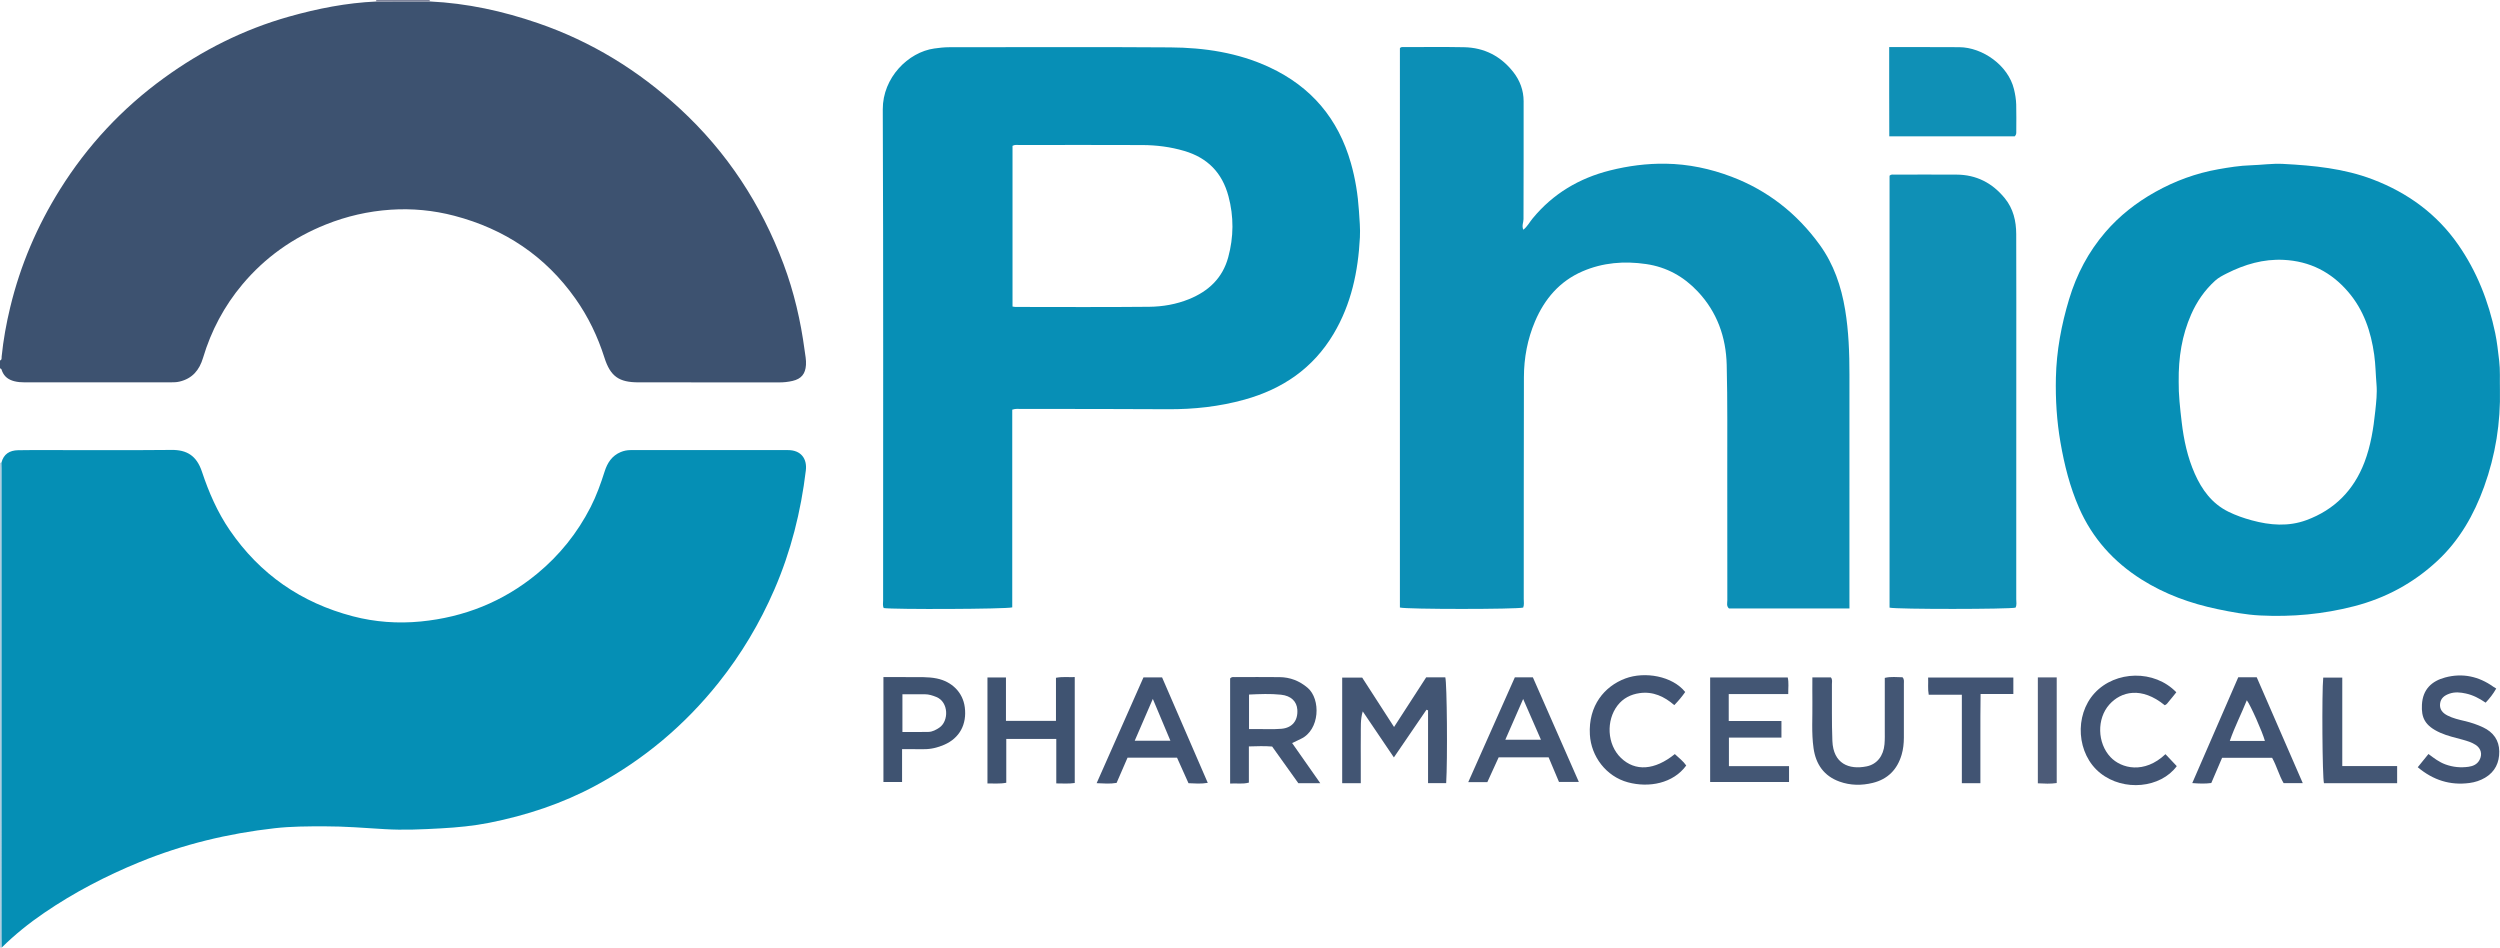 <?xml version="1.0" encoding="iso-8859-1"?>
<!-- Generator: Adobe Illustrator 27.0.0, SVG Export Plug-In . SVG Version: 6.00 Build 0)  -->
<svg version="1.1" id="Layer_1" xmlns="http://www.w3.org/2000/svg" xmlns:xlink="http://www.w3.org/1999/xlink" x="0px" y="0px"
	 viewBox="0 0 1588.084 602" style="enable-background:new 0 0 1588.084 602;" xml:space="preserve">
<g>
	<path style="fill:#3D5270;" d="M273.078,0.931c23.579,1.112,46.366,6.107,68.643,13.767c34.005,11.691,63.902,30.085,90.289,54.441
		c29.92,27.616,51.536,60.73,65.765,98.722c6.601,17.625,10.835,35.895,13.331,54.564c0.419,3.134,1.086,6.219,0.873,9.413
		c-0.381,5.708-2.96,8.842-8.515,10.134c-2.76,0.642-5.544,0.947-8.405,0.942c-29.829-0.051-59.658-0.028-89.487-0.033
		c-12.362-0.002-17.814-3.744-21.62-15.701c-4.27-13.419-10.271-25.932-18.382-37.418c-19.119-27.073-45-44.306-76.94-52.682
		c-13.317-3.492-26.897-4.783-40.569-3.853c-14.139,0.961-27.872,4.1-41.101,9.398c-20.804,8.331-38.574,20.885-52.967,38.026
		c-11.571,13.78-19.869,29.437-25.023,46.69c-2.325,7.783-6.803,13.16-14.974,15.071c-1.824,0.427-3.625,0.462-5.448,0.462
		c-30.996,0.01-61.991,0.008-92.987,0.005c-2.163,0-4.279-0.155-6.42-0.695c-3.652-0.921-6.324-2.807-7.773-6.34
		C1.08,235.135,1.084,234.144,0,234c0-1.667,0-3.333,0-5c1.301-0.43,0.955-1.576,1.046-2.496
		c1.057-10.584,2.961-21.021,5.452-31.354c6.433-26.68,17.088-51.588,31.628-74.835c17.407-27.83,39.406-51.428,65.96-70.706
		c24.249-17.604,50.644-30.915,79.568-39.068c18.112-5.106,36.464-8.729,55.305-9.576C250.332,0.954,261.705,0.942,273.078,0.931z"
		/>
	<path style="fill:#B2CDDF;" d="M0,294c0.302,0,0.603-0.017,0.903-0.051c0.033,1.164,0.095,2.329,0.095,3.493
		C1.002,396.773,1,496.103,1.003,595.433c0,2.166,0.052,4.332,0.08,6.498C0.722,601.954,0.361,601.977,0,602
		C0,499.333,0,396.667,0,294z"/>
	<path style="fill:#7E839A;" d="M238.959,0.965C238.973,0.644,238.986,0.322,239,0c11.333,0,22.667,0,34,0
		c-0.147,0.325-0.12,0.635,0.078,0.931C261.705,0.942,250.332,0.954,238.959,0.965z"/>
	<path style="fill:#058FB5;" d="M1.083,601.931c-0.028-2.166-0.08-4.332-0.08-6.498C1,496.103,1.002,396.773,0.998,297.442
		c0-1.164-0.062-2.329-0.095-3.493c1.377-5.523,5.196-7.86,10.597-7.959c5.497-0.102,10.997-0.087,16.495-0.088
		c26.995-0.007,53.991,0.171,80.983-0.095c9.599-0.095,15.887,3.565,19.288,13.779c4.367,13.114,9.823,25.715,17.676,37.186
		c19.213,28.066,45.424,46.139,78.231,54.717c14.124,3.693,28.619,4.708,43.041,3.302c27.553-2.687,52.362-12.536,73.906-30.28
		c14.345-11.815,25.676-25.966,34.098-42.466c3.697-7.243,6.43-14.887,8.892-22.64c1.711-5.388,4.619-9.911,10.169-12.232
		c2.046-0.855,4.103-1.262,6.298-1.262c33.326,0.015,66.653,0.038,99.979,0.003c8.175-0.009,12.24,5.385,11.334,12.929
		c-3.137,26.13-9.484,51.411-19.97,75.616c-9.233,21.313-21.025,41.109-35.48,59.243c-21.51,26.985-47.41,48.756-77.853,65.212
		c-21.366,11.55-44.099,19.035-67.744,23.736c-10.039,1.996-20.323,2.973-30.631,3.548c-11.983,0.668-23.966,1.231-35.917,0.496
		c-12.777-0.786-25.529-1.805-38.343-1.786c-10.485,0.016-20.968,0.023-31.404,1.199c-29.618,3.336-58.31,10.238-85.96,21.564
		c-21.29,8.721-41.542,19.254-60.539,32.224C18.421,586.467,9.372,593.73,1.083,601.931z"/>
	<path style="fill:#078FB6;" d="M643.014,260.233c0,41.893,0,83.811,0,125.591c-3.905,1.135-75.574,1.405-81.638,0.431
		c-0.788-1.548-0.394-3.236-0.394-4.859c-0.021-103.976,0.209-207.954-0.214-311.929c-0.082-20.129,16.153-36.35,32.747-38.666
		c3.144-0.439,6.249-0.799,9.406-0.799c46.823-0.004,93.647-0.238,140.467,0.102c21.679,0.157,42.969,3.313,62.93,12.587
		c26.612,12.363,43.79,32.713,51.817,60.913c2.828,9.935,4.43,20.012,5.108,30.323c0.371,5.647,0.906,11.283,0.611,16.923
		c-1.132,21.604-5.454,42.289-16.718,61.223c-13.064,21.96-32.495,35.086-56.609,41.784c-15.897,4.416-32.178,6.209-48.719,6.092
		c-30.991-0.219-61.984-0.144-92.977-0.163C647.045,259.786,645.212,259.475,643.014,260.233z M643.189,194.723
		c0.861,0.127,1.338,0.259,1.816,0.259c28.331,0.01,56.664,0.191,84.992-0.1c8.602-0.088,17.213-1.576,25.279-4.843
		c12.337-4.997,21.326-13.326,24.926-26.58c3.507-12.908,3.625-25.801,0.162-38.793c-3.986-14.954-13.28-24.431-28.097-28.793
		c-8.677-2.554-17.529-3.687-26.498-3.728c-25.997-0.118-51.996-0.05-77.993-0.026c-1.453,0.001-2.974-0.357-4.586,0.497
		C643.189,126.509,643.189,160.436,643.189,194.723z"/>
	<path style="fill:#0C8FB6;" d="M1174.835,386.503c-26.061,0-51.329,0-76.543,0c-1.731-1.536-1.031-3.498-1.034-5.236
		c-0.044-26.496,0.001-52.993-0.04-79.489c-0.036-23.329,0.211-46.667-0.354-69.985c-0.427-17.602-6.084-33.562-18.401-46.635
		c-8.93-9.479-19.75-15.518-32.763-17.419c-13.925-2.035-27.528-0.97-40.505,4.656c-14.484,6.28-24.025,17.507-30.097,31.777
		c-4.793,11.265-7.018,23.175-7.051,35.376c-0.126,46.993-0.07,93.987-0.107,140.981c-0.001,1.808,0.348,3.66-0.344,5.415
		c-3.928,1.155-74.104,1.174-78.326-0.031c0-118.375,0-236.812,0.003-355.251c0.69-1.034,1.772-0.75,2.721-0.75
		c12.665-0.005,25.333-0.162,37.993,0.08c12.879,0.247,23.37,5.653,31.33,15.794c4.231,5.391,6.519,11.668,6.546,18.449
		c0.101,24.996-0.075,49.993-0.076,74.989c0,2.136-1.245,4.214-0.109,6.715c2.549-2.016,3.982-4.84,5.905-7.177
		c12.938-15.717,29.548-25.564,49.081-30.477c11.597-2.917,23.433-4.48,35.477-4.296c14.443,0.221,28.367,3.176,41.754,8.25
		c22.991,8.713,41.628,23.374,56.04,43.256c8.929,12.318,13.694,26.347,16.168,41.291c2.263,13.668,2.737,27.418,2.733,41.22
		c-0.011,47.494-0.004,94.987-0.004,142.481C1174.835,382.294,1174.835,384.102,1174.835,386.503z"/>
	<path style="fill:#078FB6;" d="M1588.036,247.148c0.496,21.299-2.814,42.025-10.043,62.025
		c-6.453,17.851-15.685,34.098-29.778,47.182c-15.137,14.053-32.678,23.546-52.758,28.734c-19.661,5.079-39.537,6.907-59.73,5.879
		c-9.12-0.464-18.096-2.15-27.015-4.012c-17.17-3.584-33.493-9.463-48.383-18.875c-17.734-11.21-31.202-26.167-39.667-45.522
		c-5.817-13.3-9.302-27.204-11.775-41.457c-2.369-13.651-3.22-27.371-2.912-41.188c0.379-17.015,3.481-33.552,8.383-49.838
		c4.764-15.826,12.291-30.105,23.032-42.598c8.965-10.428,19.685-18.812,31.697-25.535c12.547-7.023,25.885-11.908,40.026-14.416
		c6.845-1.214,13.737-2.319,20.721-2.532c6.807-0.207,13.563-1.239,20.414-0.879c19.427,1.023,38.697,2.867,57.071,9.888
		c22.157,8.466,40.609,21.878,54.226,41.446c11.808,16.969,19.229,35.853,23.473,56.039c1.23,5.852,1.819,11.784,2.543,17.702
		C1588.291,235.162,1587.891,241.163,1588.036,247.148z M1383.975,242.403c-0.117,8,0.865,16.91,1.92,25.825
		c1.332,11.249,3.682,22.253,8.272,32.623c4.529,10.232,10.891,19.011,21.304,24.172c4.777,2.368,9.789,4.101,14.894,5.497
		c11.58,3.168,23.324,4.107,34.782-0.127c17.822-6.585,30.085-19.015,36.859-36.803c3.986-10.466,5.695-21.43,6.851-32.48
		c0.586-5.609,1.257-11.326,0.78-16.899c-0.536-6.273-0.582-12.573-1.459-18.852c-2.064-14.781-6.632-28.346-16.464-39.87
		c-10.822-12.684-24.455-19.616-41.129-20.422c-12.777-0.617-24.61,2.85-35.904,8.53c-2.673,1.344-5.331,2.673-7.588,4.727
		c-6.624,6.028-11.583,13.202-15.183,21.379C1386.056,213.005,1383.799,226.971,1383.975,242.403z"/>
	<path style="fill:#0F90B6;" d="M1200.305,385.994c0-91.716,0-183.144,0-274.387c1.05-0.995,2.102-0.694,3.056-0.695
		c13.165-0.02,26.33-0.056,39.494,0.01c12.599,0.063,22.712,5.267,30.642,14.985c5.432,6.656,7.241,14.491,7.273,22.764
		c0.11,28.829,0.043,57.658,0.043,86.488c0,48.493,0.006,96.986-0.024,145.48c-0.001,1.787,0.466,3.656-0.467,5.345
		C1276.549,387.038,1204.969,387.114,1200.305,385.994z"/>
	<path style="fill:#0F90B6;" d="M1200.075,29.896c6.448,0,12.258-0.007,18.068,0.002c8.831,0.014,17.663-0.01,26.494,0.071
		c14.701,0.136,31.012,11.443,34.711,26.672c0.786,3.236,1.326,6.511,1.419,9.81c0.16,5.661,0.05,11.33,0.039,16.995
		c-0.002,0.985,0.141,2.02-0.957,3.142c-26.125,0-52.552,0-79.709,0C1200.016,68.016,1200.115,49.301,1200.075,29.896z"/>
	<path style="fill:#425573;" d="M918.66,497.492c-3.895,0-7.485,0-11.514,0c0-15.502,0-30.879,0-46.256
		c-0.332-0.132-0.665-0.263-0.997-0.395c-6.784,9.927-13.569,19.854-20.708,30.301c-6.728-9.949-13.253-19.6-19.778-29.25
		c-1.562,5.164-1.159,10.18-1.234,15.16c-0.076,4.994-0.017,9.989-0.017,14.984c0,5.111,0,10.222,0,15.496
		c-4.273,0-7.883,0-11.809,0c0-22.384,0-44.595,0-67.117c4.129,0,8.212,0,12.691,0c6.505,10.08,13.159,20.391,20.258,31.391
		c7.007-10.829,13.715-21.196,20.418-31.556c4.202,0,8.175,0,12.138,0C919.167,433.988,919.588,482.58,918.66,497.492z"/>
	<path style="fill:#425573;" d="M838.697,497.532c-5.144,0-9.261,0-13.935,0c-5.404-7.566-10.985-15.378-16.653-23.313
		c-4.795-0.384-9.567-0.238-14.78-0.064c0,7.72,0,15.3,0,22.98c-4.131,1.123-7.878,0.29-11.915,0.609c0-22.6,0-44.793,0-66.732
		c0.97-1.211,2.042-0.891,2.991-0.893c9.483-0.024,18.968-0.104,28.45,0.016c6.687,0.085,12.548,2.351,17.746,6.745
		c8.536,7.216,7.88,26.895-4.321,32.512c-1.645,0.757-3.263,1.572-5.468,2.636C826.641,480.342,832.38,488.525,838.697,497.532z
		 M793.417,463.112c1.69,0,3.147,0.006,4.603-0.001c5.308-0.025,10.642,0.27,15.917-0.16c6.984-0.57,10.645-5.244,10.169-12.151
		c-0.357-5.176-3.888-8.807-10.349-9.504c-6.704-0.723-13.479-0.404-20.34-0.099C793.417,448.588,793.417,455.633,793.417,463.112z"
		/>
	<path style="fill:#435674;" d="M1086.344,496.752c0-22.37,0-44.277,0-66.417c16.489,0,32.734,0,49.283,0
		c0.778,3.341,0.275,6.725,0.323,10.538c-12.765,0-25.161,0-37.799,0c0,5.835,0,11.24,0,17.149c11.118,0,22.171,0,33.482,0
		c0,3.726,0,6.953,0,10.515c-11.122,0-22.061,0-33.365,0c0,6.059,0,11.807,0,18.144c12.524,0,25.231,0,38.188,0
		c0,3.653,0,6.728,0,10.07C1119.752,496.752,1103.196,496.752,1086.344,496.752z"/>
	<path style="fill:#3F5371;" d="M627.267,430.337c4.079,0,7.685,0,11.755,0c0,9.281,0,18.35,0,27.593c10.749,0,21.025,0,31.767,0
		c0-9.036,0-18.115,0-27.372c4.165-0.81,7.906-0.297,11.927-0.446c0,22.566,0,44.797,0,67.277
		c-3.766,0.578-7.502,0.256-11.729,0.263c0-9.614,0-18.846,0-28.275c-10.752,0-21.017,0-31.767,0c0,9.242,0,18.483,0,27.861
		c-4.2,0.805-7.942,0.357-11.953,0.442C627.267,475.084,627.267,452.859,627.267,430.337z"/>
	<path style="fill:#435674;" d="M1151.28,430.327c4.278,0,8.04,0,11.764,0c1.138,1.393,0.641,2.953,0.653,4.393
		c0.1,11.981-0.191,23.977,0.29,35.942c0.579,14.411,10.477,18.457,21.757,16.165c6.602-1.341,10.699-6.651,11.354-14.075
		c0.277-3.14,0.171-6.318,0.176-9.478c0.017-10.803,0.006-21.607,0.006-32.652c3.93-0.963,7.68-0.407,11.261-0.405
		c1.185,1.286,0.866,2.668,0.868,3.959c0.019,11.486,0.038,22.971-0.005,34.457c-0.014,3.661-0.391,7.296-1.436,10.834
		c-2.769,9.374-8.757,15.487-18.309,17.849c-7.089,1.753-14.213,1.665-21.109-0.806c-9.911-3.55-15.077-11.038-16.521-21.214
		c-1.385-9.763-0.589-19.604-0.737-29.411C1151.216,440.771,1151.28,435.654,1151.28,430.327z"/>
	<path style="fill:#415473;" d="M696.624,497.504c10.109-22.838,19.893-44.943,29.736-67.18c3.911,0,7.69,0,11.844,0
		c9.582,22.118,19.187,44.291,29.011,66.968c-4.276,0.732-8.132,0.404-12.241,0.226c-2.443-5.441-4.869-10.842-7.276-16.202
		c-10.602,0-20.89,0-31.452,0c-2.301,5.305-4.596,10.596-6.942,16.005C705.261,498.022,701.329,497.708,696.624,497.504z
		 M732.314,443.971c-4.101,9.475-7.746,17.895-11.509,26.588c7.686,0,14.87,0,22.681,0
		C739.79,461.761,736.29,453.433,732.314,443.971z"/>
	<path style="fill:#425573;" d="M990.321,496.72c-2.18-5.172-4.36-10.343-6.591-15.636c-10.551,0-21.004,0-31.733,0
		c-2.391,5.239-4.787,10.488-7.188,15.747c-3.988,0-7.781,0-12.129,0c9.976-22.434,19.793-44.512,29.606-66.58
		c3.83,0,7.306,0,11.436,0c9.608,21.862,19.331,43.986,29.211,66.469C998.735,496.72,994.831,496.72,990.321,496.72z
		 M956.217,469.924c7.928,0,14.954,0,22.657,0c-3.812-8.73-7.376-16.891-11.314-25.91
		C963.62,453.012,960.06,461.145,956.217,469.924z"/>
	<path style="fill:#415473;" d="M1421.808,430.238c4.038,0,7.678,0,11.745,0c9.672,22.238,19.374,44.545,29.241,67.233
		c-4.254,0-8.025,0-12.168,0c-2.894-4.902-4.336-10.763-7.292-16.082c-10.498,0-20.949,0-31.783,0
		c-2.255,5.262-4.529,10.566-6.861,16.006c-3.818,0.528-7.581,0.401-12.089,0.048
		C1402.451,474.78,1412.137,452.491,1421.808,430.238z M1438.735,470.645c-1.462-5.521-9.235-22.966-11.484-25.819
		c-3.406,8.557-7.664,16.75-10.805,25.819C1424.225,470.645,1431.457,470.645,1438.735,470.645z"/>
	<path style="fill:#3F5371;" d="M561.183,430.113c5.786,0,11.394-0.063,17.001,0.018c5.629,0.081,11.247-0.293,16.872,0.853
		c9.664,1.97,16.601,8.864,17.812,18.28c1.4,10.887-3.34,19.619-13.062,23.825c-4.135,1.789-8.456,2.878-13.027,2.812
		c-4.448-0.064-8.899-0.014-13.753-0.014c0,7.121,0,13.86,0,20.852c-4.136,0-7.862,0-11.842,0
		C561.183,474.623,561.183,452.608,561.183,430.113z M573.248,441.015c0,8.264,0,15.996,0,23.959c5.683,0,11.13,0.105,16.571-0.047
		c2.52-0.07,4.734-1.278,6.854-2.693c6.139-4.097,6.061-16.295-1.887-19.488c-2.33-0.936-4.676-1.711-7.204-1.725
		C582.941,440.997,578.3,441.015,573.248,441.015z"/>
	<path style="fill:#415473;" d="M1535.839,487.367c2.353-2.906,4.522-5.586,6.801-8.401c3.508,2.638,6.784,5.149,10.754,6.602
		c4.811,1.762,9.71,2.217,14.72,1.514c2.874-0.403,5.454-1.54,6.935-4.277c1.938-3.582,1.047-7.345-2.385-9.605
		c-2.517-1.658-5.389-2.51-8.284-3.316c-4.787-1.332-9.661-2.372-14.239-4.418c-9.995-4.466-12.056-9.788-11.652-17.775
		c0.501-9.906,6.327-15.073,14.724-17.335c11.056-2.978,21.399-0.735,30.734,5.957c0.537,0.385,1.131,0.693,1.741,1.062
		c-2.017,3.55-4.157,6.222-6.741,8.981c-3.926-2.699-8.002-4.841-12.577-5.825c-3.447-0.742-6.889-1.109-10.323,0.073
		c-3.171,1.091-5.677,2.837-6.042,6.49c-0.369,3.696,1.749,5.912,4.77,7.447c3.429,1.742,7.161,2.6,10.873,3.475
		c4.051,0.955,7.964,2.259,11.732,4.043c6.466,3.061,10.148,8.178,10.233,15.252c0.085,7.029-2.621,12.942-8.999,16.715
		c-3.056,1.807-6.363,2.874-9.83,3.342C1556.395,499.042,1545.568,495.54,1535.839,487.367z"/>
	<path style="fill:#415473;" d="M1382.465,439.771c-1.601,1.978-3.007,3.815-4.527,5.553c-0.848,0.97-1.491,2.203-2.815,2.666
		c-14.812-12.084-27.811-8.726-35.198-0.454c-8.041,9.004-7.708,24.425,0.717,33.391c6.821,7.259,21.472,10.91,34.933-1.852
		c2.386,2.525,4.776,5.053,7.184,7.602c-10.283,13.92-33.659,16.318-48.569,4.437c-15.075-12.013-16.67-36.692-3.621-50.849
		C1343.834,425.875,1368.594,425.312,1382.465,439.771z"/>
	<path style="fill:#415473;" d="M1063.904,479.017c2.698,2.533,5.383,4.514,7.246,7.271c-8.299,11.361-23.608,14.269-37.011,10.674
		c-13.905-3.729-23.411-16.49-24.198-30.29c-1.054-18.495,9.34-30.728,22.476-35.655c12.468-4.677,30.024-1.55,38.078,8.578
		c-1.998,2.84-4.206,5.53-6.938,8.318c-6.319-5.477-13.52-8.85-22.092-7.605c-5.592,0.812-10.447,3.257-13.983,7.867
		c-7.283,9.497-6.711,24.694,2.195,33.279C1038.697,490.149,1051.08,489.4,1063.904,479.017z"/>
	<path style="fill:#435674;" d="M1487.89,430.431c0,18.711,0,37.264,0,56.208c11.963,0,23.39,0,34.849,0c0,3.829,0,7.251,0,10.872
		c-15.682,0-31.101,0-46.482,0c-1.04-3.655-1.41-57.432-0.464-67.081C1479.615,430.431,1483.477,430.431,1487.89,430.431z"/>
	<path style="fill:#415473;" d="M1258.01,497.499c-4.099,0-7.688,0-11.78,0c0-18.695,0-37.239,0-56.186c-7.238,0-13.99,0-21.044,0
		c-0.672-3.775-0.207-7.19-0.371-10.9c18.183,0,36.046,0,54.135,0c0,3.46,0,6.735,0,10.46c-6.675,0-13.412,0-20.817,0
		c-0.043,4.984-0.1,9.56-0.119,14.137c-0.02,4.827-0.005,9.653-0.005,14.48c0,4.66,0,9.321,0,13.981
		C1258.01,488.082,1258.01,492.694,1258.01,497.499z"/>
	<path style="fill:#4C5B78;" d="M1294.507,430.319c4.222,0,7.985,0,11.99,0c0,22.429,0,44.615,0,67.095
		c-3.985,0.607-7.86,0.371-11.99,0.172C1294.507,475.066,1294.507,452.883,1294.507,430.319z"/>
</g>
</svg>
